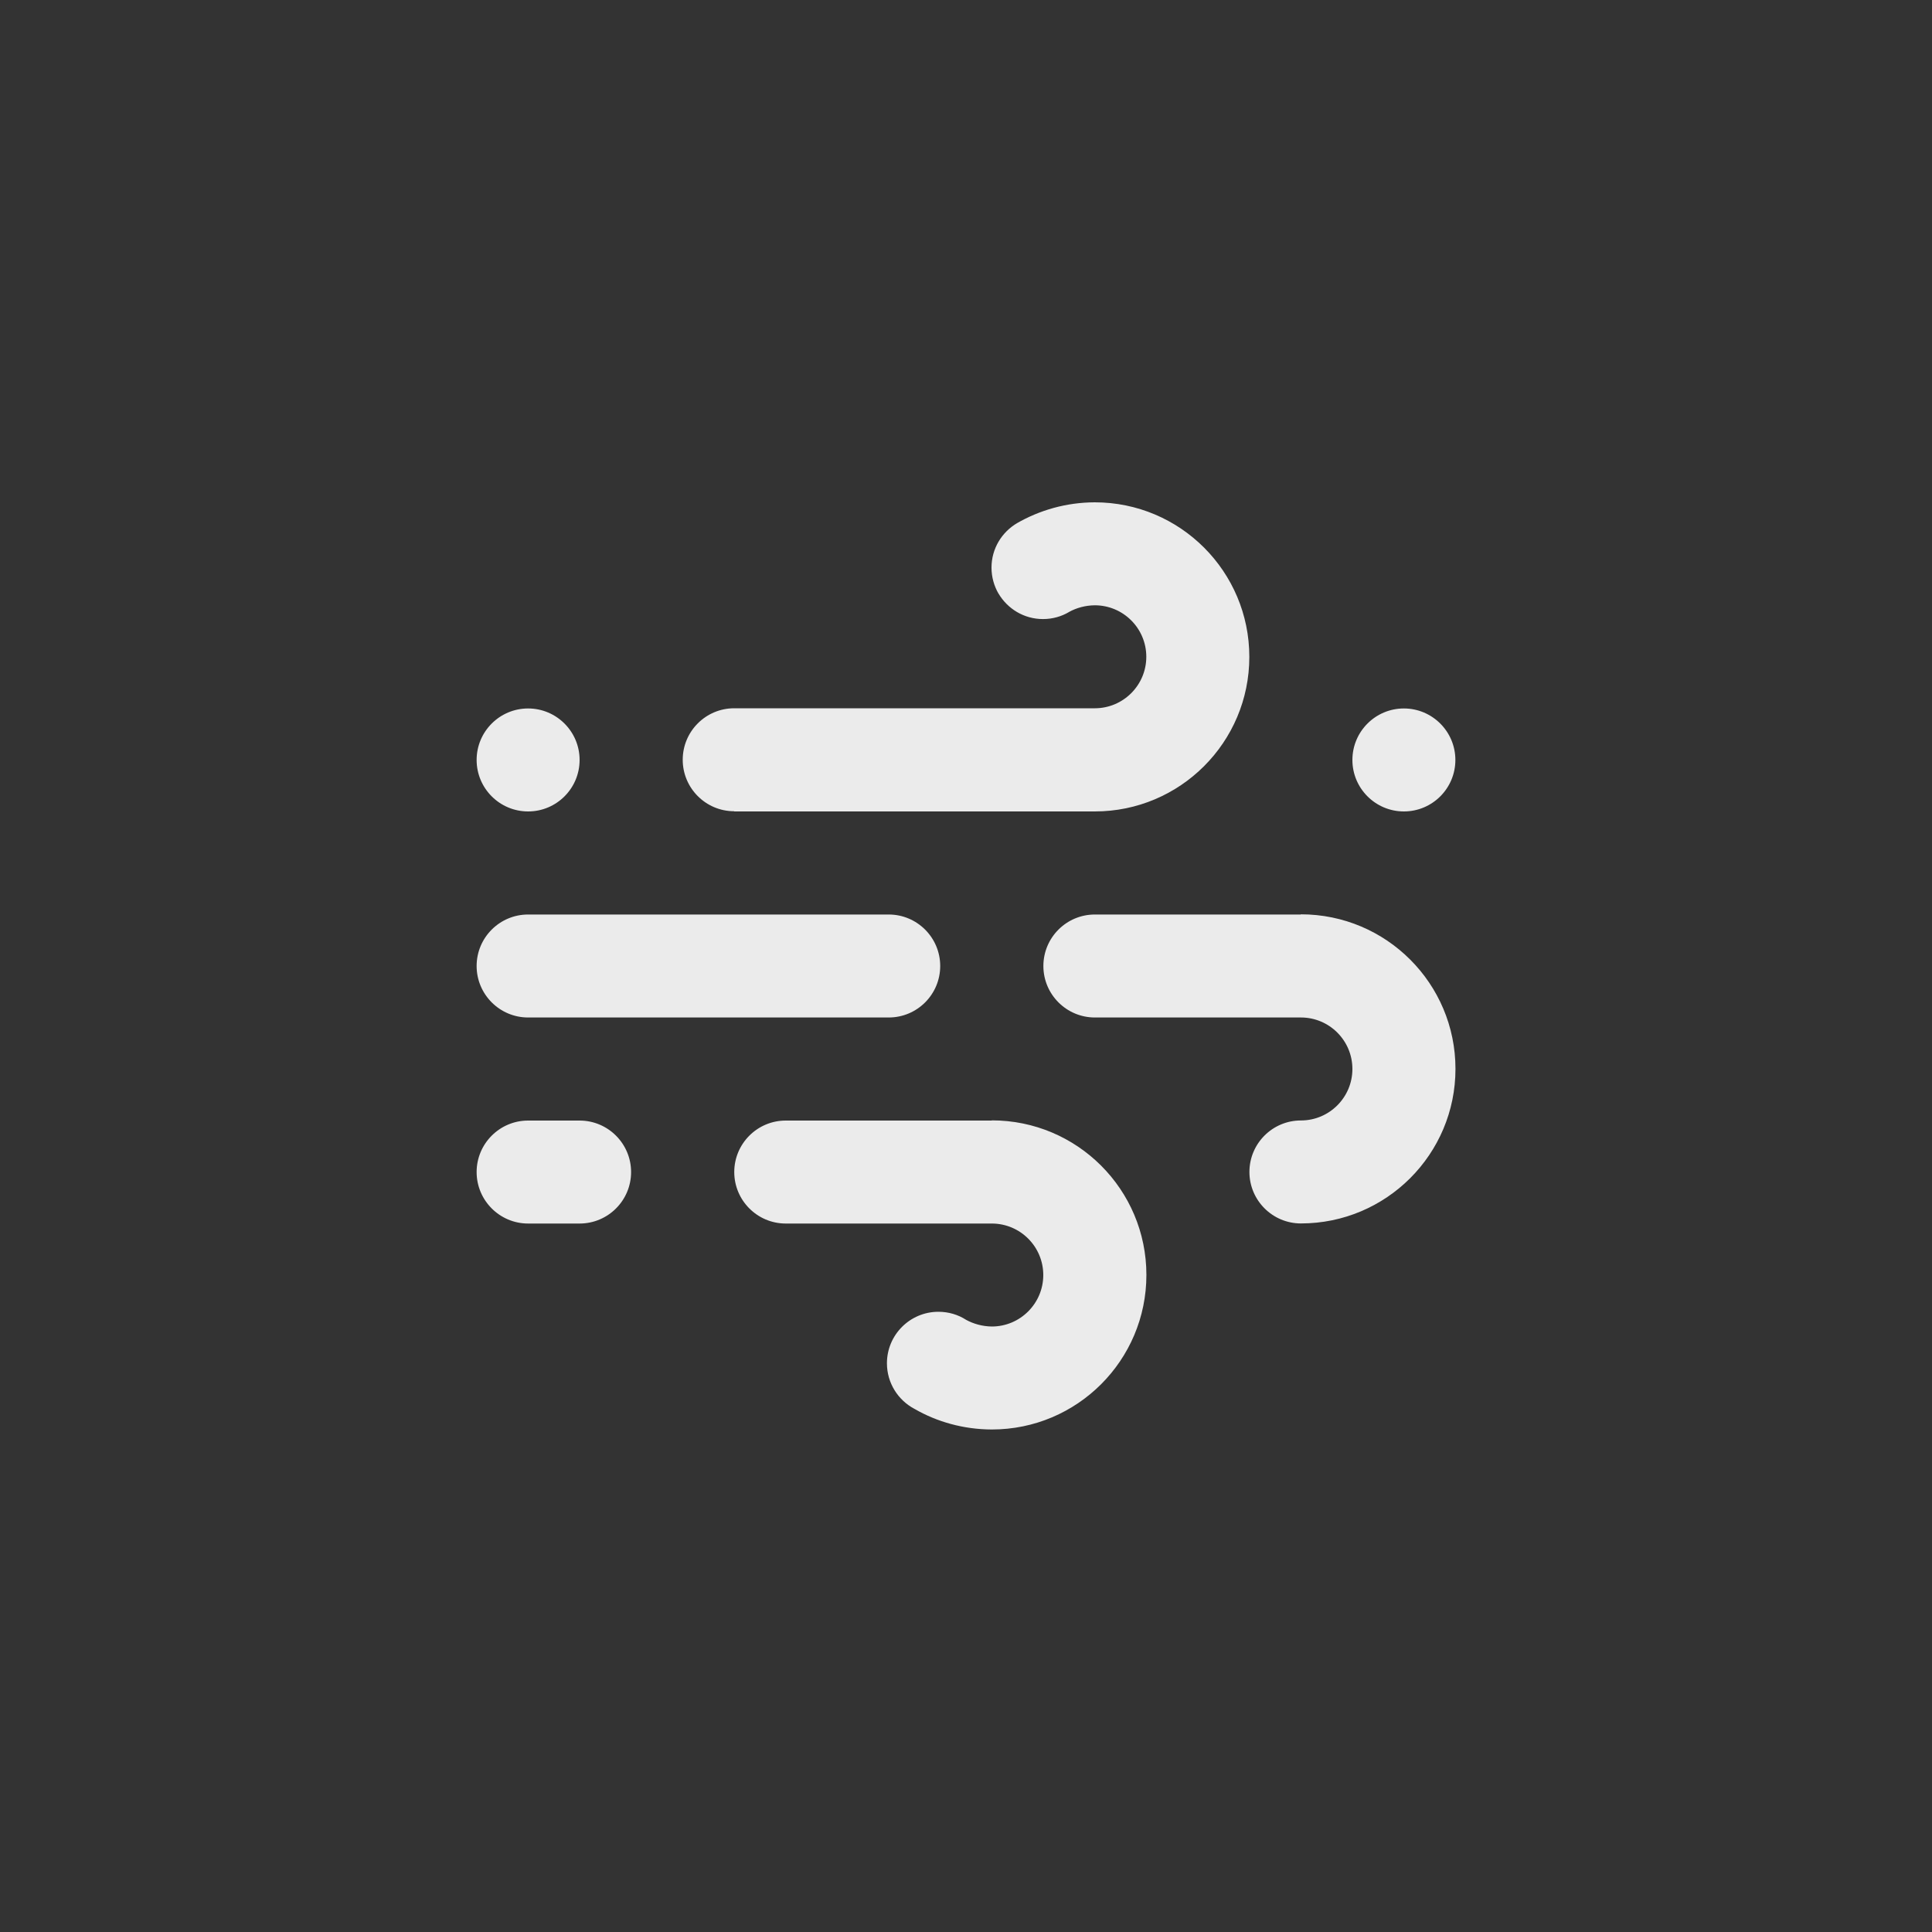 <!-- Generated by IcoMoon.io -->
<svg version="1.1" xmlns="http://www.w3.org/2000/svg" width="40" height="40" viewBox="0 0 40 40">
<rect x="0" y="0" width="40" height="40" fill="#333333" stroke="none"/>
<title>ul-wind</title>
<path fill="#ebebeb" d="M10.934 16.8c0.589 0 1.066-0.478 1.066-1.066s-0.478-1.066-1.066-1.066c-0.589 0-1.066 0.478-1.066 1.066v0c0 0.589 0.478 1.066 1.066 1.066v0zM15.2 16.8h7.466c1.767 0 3.2-1.433 3.2-3.2s-1.433-3.2-3.2-3.2v0c-0.589 0.002-1.14 0.161-1.616 0.435l0.016-0.009c-0.324 0.187-0.538 0.532-0.538 0.926 0 0.197 0.054 0.382 0.146 0.54l-0.002-0.005c0.188 0.319 0.53 0.53 0.922 0.53 0.199 0 0.385-0.054 0.544-0.149l-0.005 0.002c0.154-0.085 0.338-0.136 0.533-0.138h0.001c0.589 0 1.066 0.478 1.066 1.066s-0.478 1.066-1.066 1.066v0h-7.466c-0.589 0-1.066 0.478-1.066 1.066s0.478 1.066 1.066 1.066v0zM10.934 21.066h7.466c0.589 0 1.066-0.478 1.066-1.066s-0.478-1.066-1.066-1.066v0h-7.466c-0.589 0-1.066 0.478-1.066 1.066s0.478 1.066 1.066 1.066v0zM29.066 16.8c0.589 0 1.066-0.478 1.066-1.066s-0.478-1.066-1.066-1.066c-0.589 0-1.066 0.478-1.066 1.066v0c0 0.589 0.478 1.066 1.066 1.066v0zM26.934 18.934h-4.266c-0.589 0-1.066 0.478-1.066 1.066s0.478 1.066 1.066 1.066v0h4.266c0.589 0 1.066 0.478 1.066 1.066s-0.478 1.066-1.066 1.066v0c-0.589 0-1.066 0.478-1.066 1.066s0.478 1.066 1.066 1.066v0c1.767 0 3.2-1.433 3.2-3.2s-1.433-3.2-3.2-3.2v0zM20.534 23.2h-4.266c-0.589 0-1.066 0.478-1.066 1.066s0.478 1.066 1.066 1.066v0h4.266c0.589 0 1.066 0.478 1.066 1.066s-0.478 1.066-1.066 1.066v0c-0.196-0.003-0.379-0.054-0.539-0.142l0.006 0.003c-0.162-0.105-0.36-0.166-0.572-0.166-0.589 0-1.066 0.478-1.066 1.066 0 0.408 0.23 0.763 0.566 0.942l0.006 0.003c0.46 0.266 1.011 0.424 1.599 0.426h0.001c1.767 0 3.2-1.433 3.2-3.2s-1.433-3.2-3.2-3.2v0zM12 23.2h-1.066c-0.589 0-1.066 0.478-1.066 1.066s0.478 1.066 1.066 1.066v0h1.066c0.589 0 1.066-0.478 1.066-1.066s-0.478-1.066-1.066-1.066v0z"></path>
</svg>
